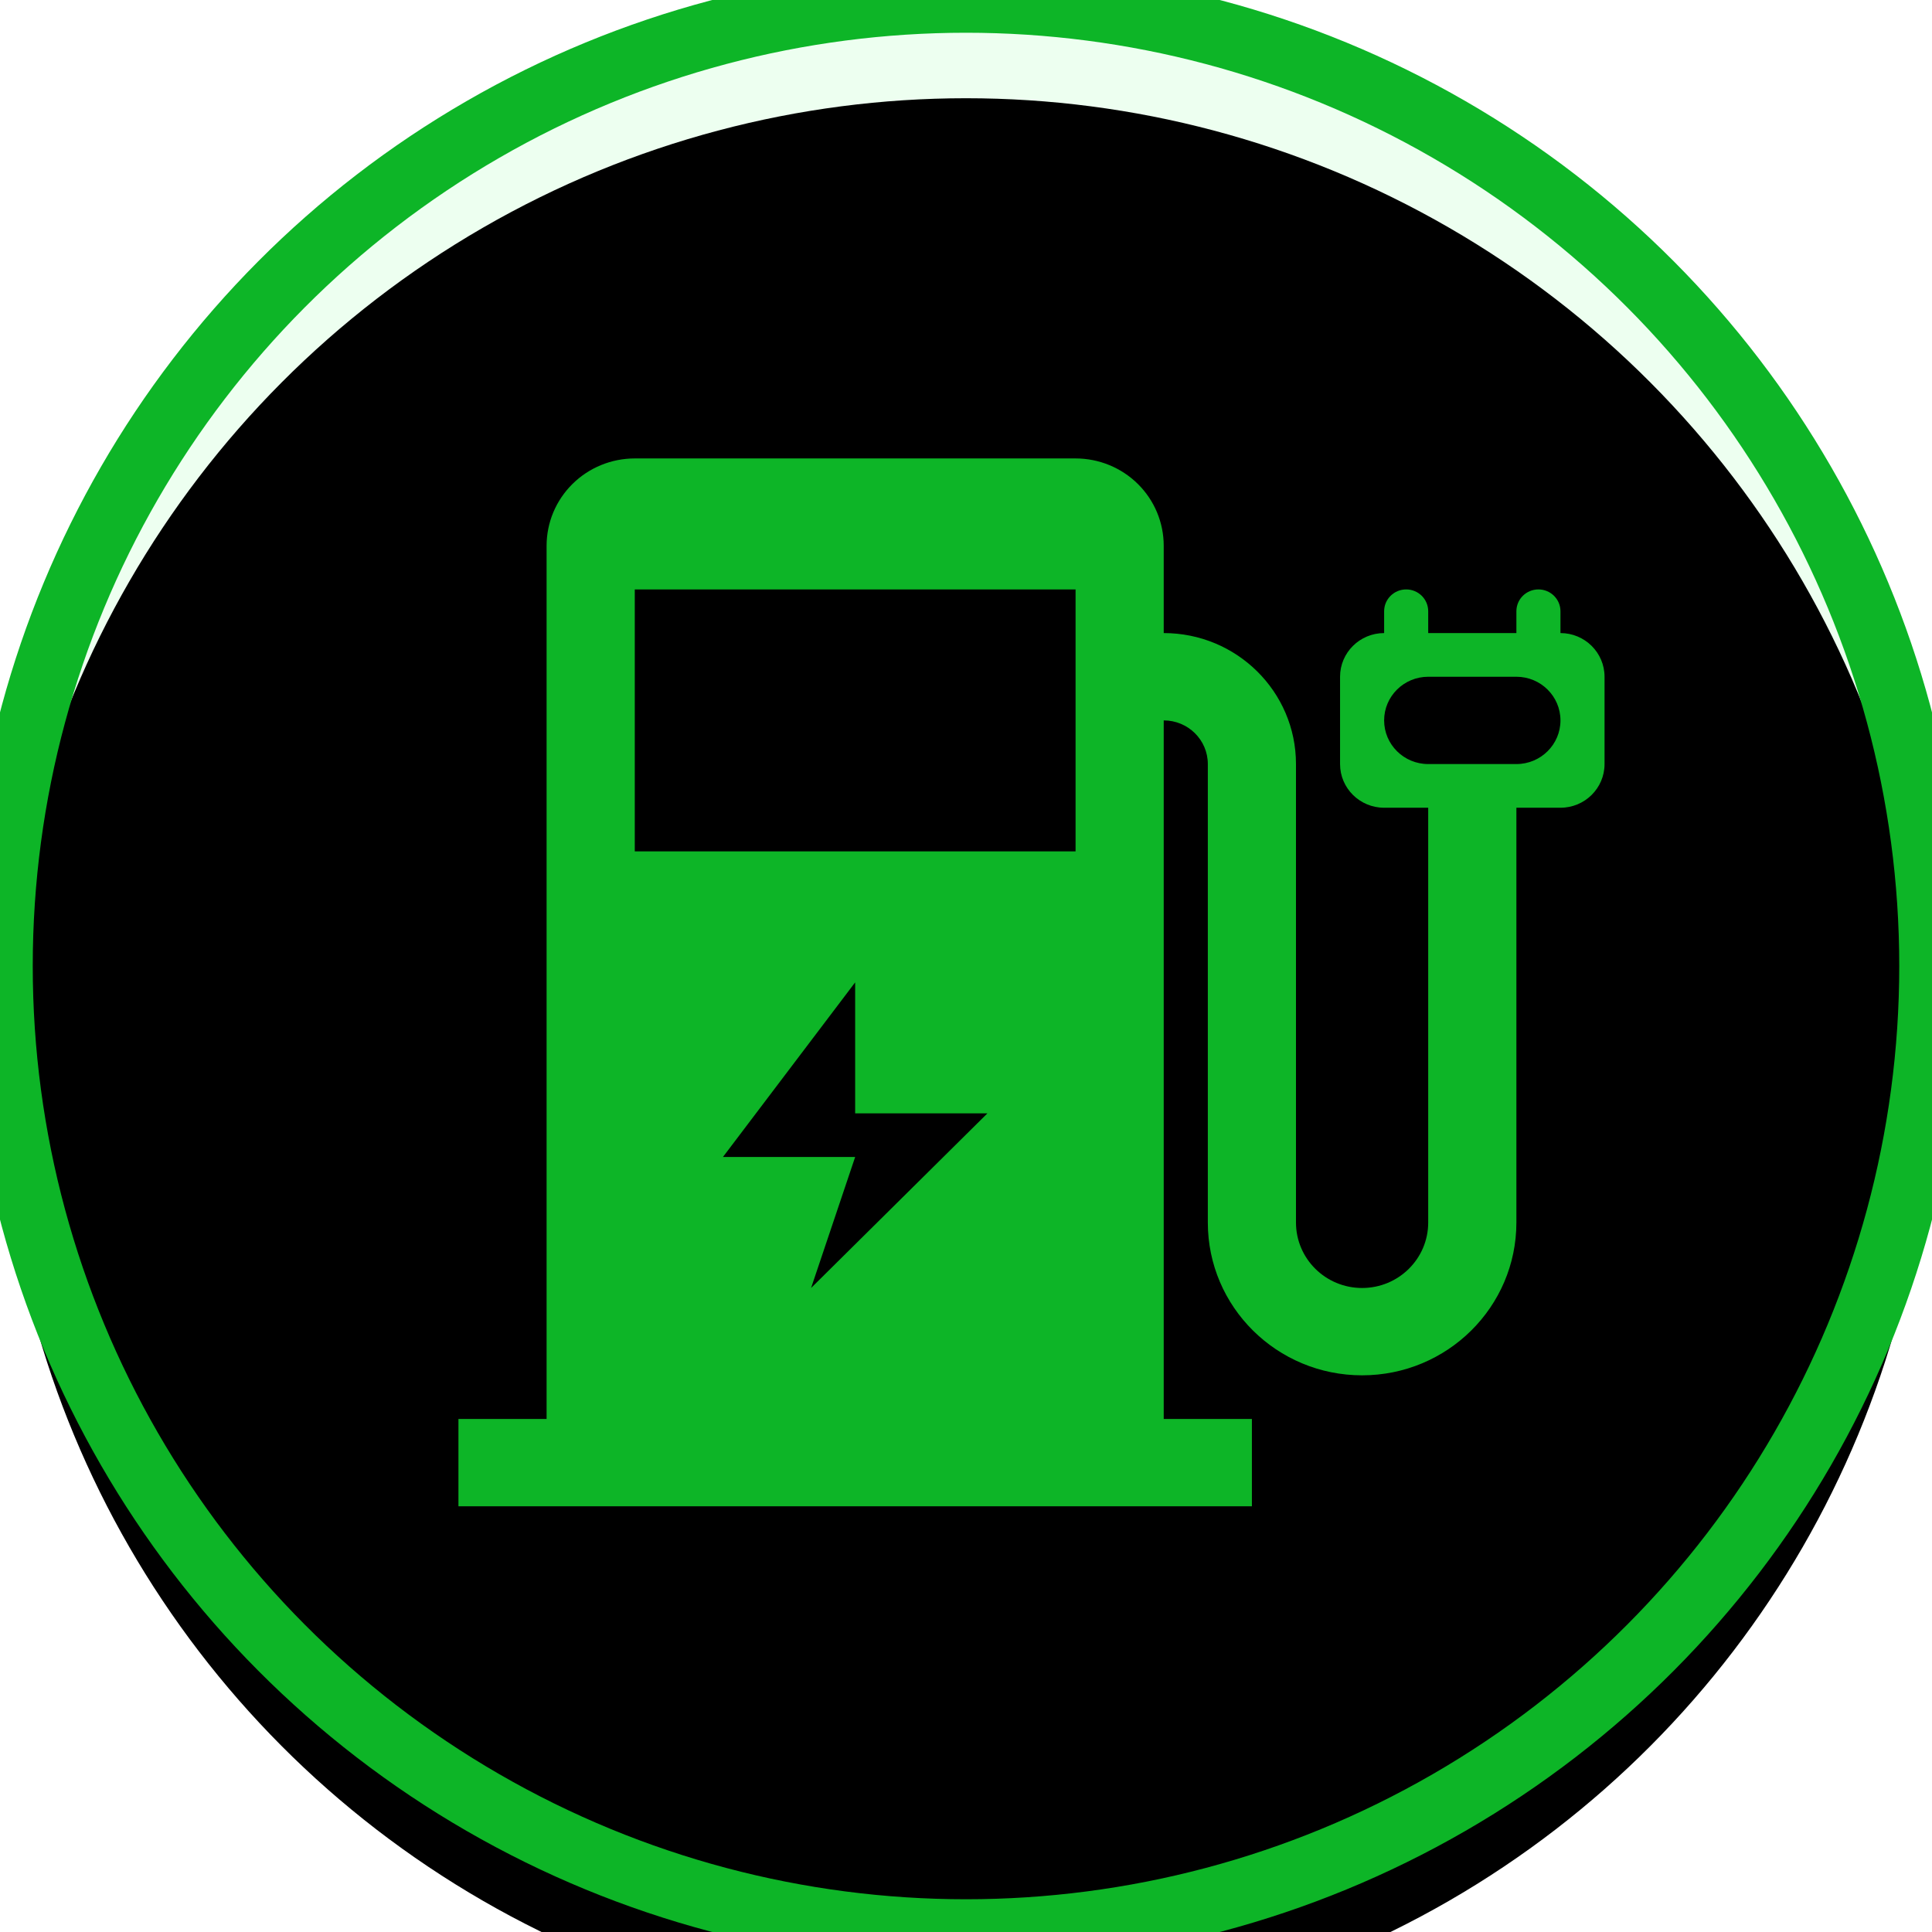 <?xml version="1.0" encoding="UTF-8"?>
<svg width="59px" height="59px" viewBox="0 0 59 59" version="1.1" xmlns="http://www.w3.org/2000/svg" xmlns:xlink="http://www.w3.org/1999/xlink">
    <title>设备-充电桩备份</title>
    <defs>
        <circle id="path-1" cx="29.5" cy="29.5" r="29.5"></circle>
        <filter x="-7.6%" y="-7.6%" width="115.3%" height="115.3%" filterUnits="objectBoundingBox" id="filter-2">
            <feGaussianBlur stdDeviation="2" in="SourceAlpha" result="shadowBlurInner1"></feGaussianBlur>
            <feOffset dx="0" dy="3" in="shadowBlurInner1" result="shadowOffsetInner1"></feOffset>
            <feComposite in="shadowOffsetInner1" in2="SourceAlpha" operator="arithmetic" k2="-1" k3="1" result="shadowInnerInner1"></feComposite>
            <feColorMatrix values="0 0 0 0 0.566   0 0 0 0 0.872   0 0 0 0 0.522  0 0 0 1 0" type="matrix" in="shadowInnerInner1"></feColorMatrix>
        </filter>
        <path d="M47.654,24.667 L46.308,24.667 L46.308,37.333 C46.308,39.911 44.198,42 41.596,42 C38.994,42 36.885,39.911 36.885,37.333 L36.885,23.333 C36.885,22.597 36.282,22 35.538,22 L35.538,43.333 L38.231,43.333 L38.231,46 L14,46 L14,43.333 L16.692,43.333 L16.692,16.667 C16.692,15.959 16.976,15.281 17.481,14.781 C17.986,14.281 18.671,14 19.385,14 L32.846,14 C33.56,14 34.245,14.281 34.75,14.781 C35.255,15.281 35.538,15.959 35.538,16.667 L35.538,19.333 C37.769,19.333 39.577,21.124 39.577,23.333 L39.577,37.333 C39.577,38.438 40.481,39.333 41.596,39.333 C42.711,39.333 43.615,38.438 43.615,37.333 L43.615,24.667 L42.269,24.667 C41.526,24.667 40.923,24.07 40.923,23.333 L40.923,20.667 C40.923,19.93 41.526,19.333 42.269,19.333 L42.269,18.667 C42.269,18.298 42.571,18 42.942,18 C43.314,18 43.615,18.298 43.615,18.667 L43.615,19.333 L46.308,19.333 L46.308,18.667 C46.308,18.298 46.609,18 46.981,18 C47.352,18 47.654,18.298 47.654,18.667 L47.654,19.333 C48.397,19.333 49,19.93 49,20.667 L49,23.333 C49,24.07 48.397,24.667 47.654,24.667 Z M24.769,39.333 L30.154,34 L26.115,34 L26.115,30 L22.077,35.333 L26.115,35.333 L24.769,39.333 Z M32.846,18 L19.385,18 L19.385,26 L32.846,26 L32.846,18 Z M46.308,20.667 L43.615,20.667 C42.872,20.667 42.269,21.264 42.269,22 C42.269,22.736 42.872,23.333 43.615,23.333 L46.308,23.333 C47.051,23.333 47.654,22.736 47.654,22 C47.654,21.264 47.051,20.667 46.308,20.667 Z" id="path-3"></path>
        <filter x="-20.0%" y="-15.6%" width="140.0%" height="143.8%" filterUnits="objectBoundingBox" id="filter-4">
            <feOffset dx="0" dy="2" in="SourceAlpha" result="shadowOffsetOuter1"></feOffset>
            <feGaussianBlur stdDeviation="2" in="shadowOffsetOuter1" result="shadowBlurOuter1"></feGaussianBlur>
            <feColorMatrix values="0 0 0 0 0.727   0 0 0 0 0.953   0 0 0 0 0.677  0 0 0 1 0" type="matrix" in="shadowBlurOuter1"></feColorMatrix>
        </filter>
    </defs>
    <g id="采日后台1" stroke="none" stroke-width="1" fill="none" fill-rule="evenodd">
        <g id="设备-充电桩" transform="translate(-249, -879)">
            <g id="编组-5备份" transform="translate(249, 879)">
                <g id="椭圆形">
                    <use fill="#EDFFF0" fill-rule="evenodd" xlink:href="#path-1"></use>
                    <use fill="black" fill-opacity="1" filter="url(#filter-2)" xlink:href="#path-1"></use>
                    <use stroke="#0DB527" stroke-width="2" xlink:href="#path-1"></use>
                </g>
                <g id="形状" fill-rule="nonzero">
                    <use fill="black" fill-opacity="1" filter="url(#filter-4)" xlink:href="#path-3"></use>
                    <use fill="#0DB527" xlink:href="#path-3"></use>
                </g>
            </g>
        </g>
    </g>
</svg>